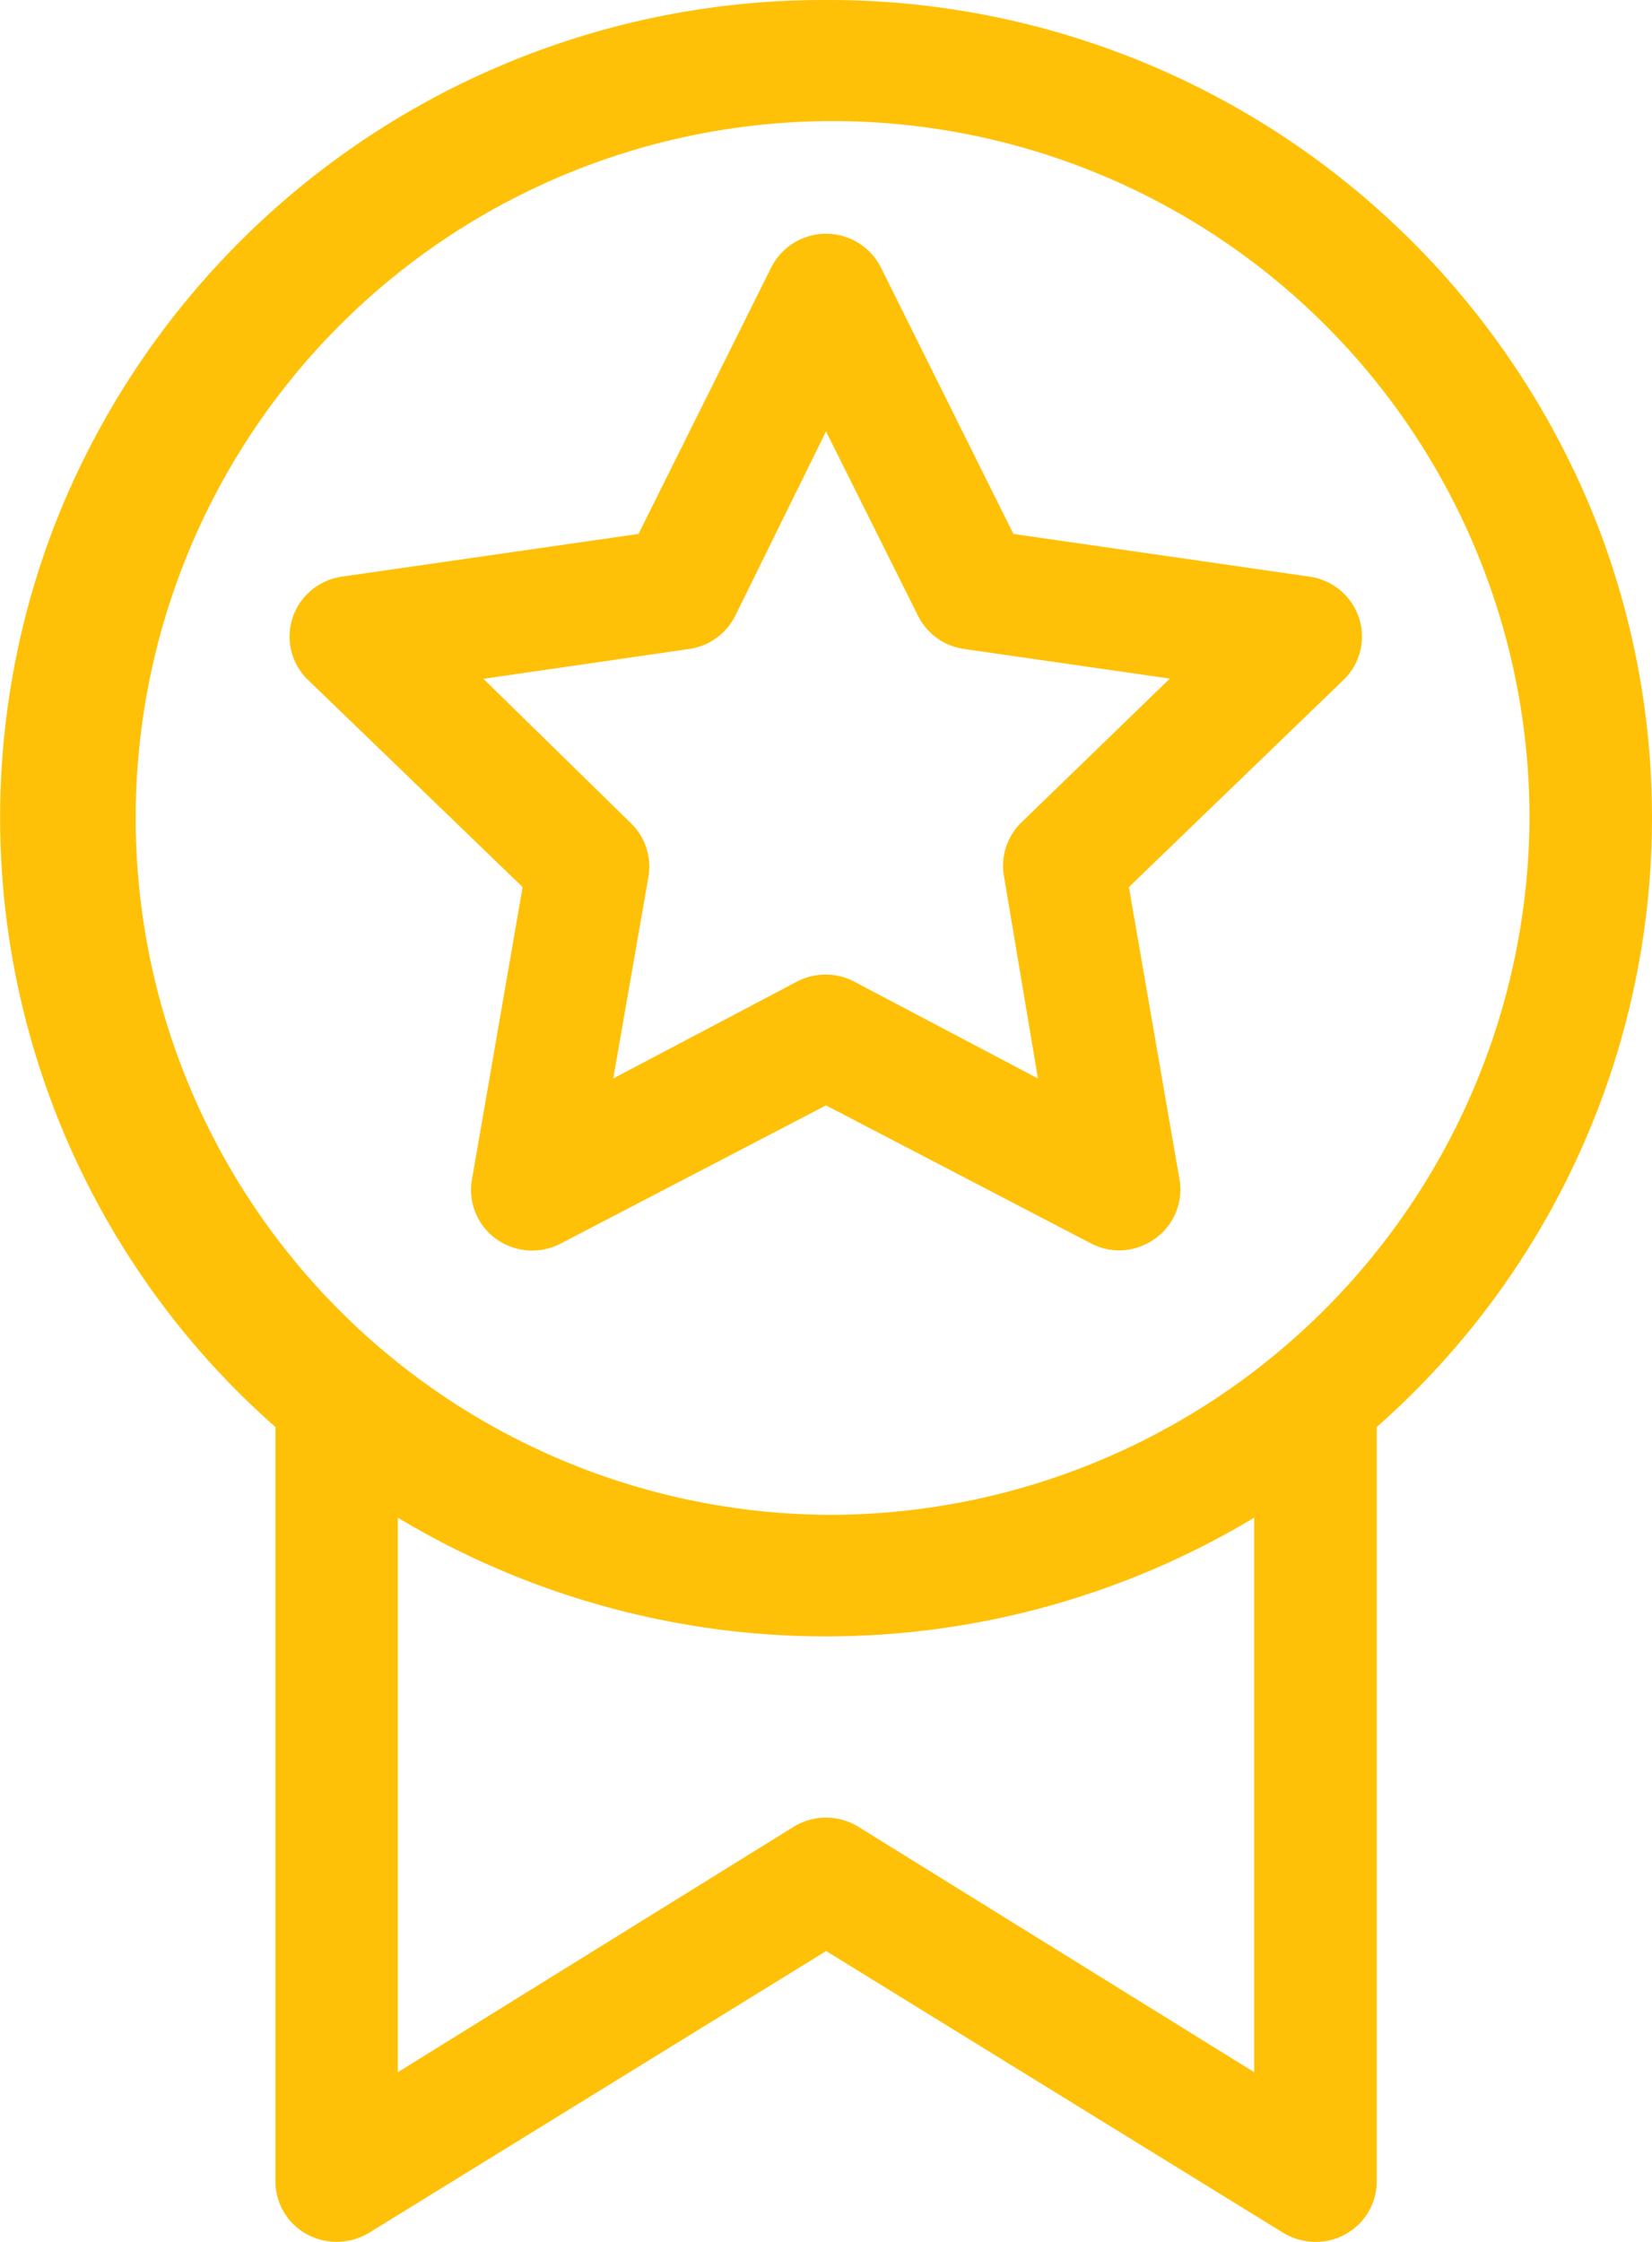 <svg xmlns="http://www.w3.org/2000/svg" width="14" height="19" viewBox="0 0 14 19">
  <g id="Layer_2" data-name="Layer 2" transform="translate(-16.245 -2.5)">
    <path id="Path_146" data-name="Path 146" d="M24.833,7.025,23.71,4.766a.521.521,0,0,0-.929,0L21.656,7.025l-2.513.362a.517.517,0,0,0-.419.35.51.51,0,0,0,.133.527l1.817,1.754L20.244,12.5a.511.511,0,0,0,.206.5.523.523,0,0,0,.547.039l2.248-1.171,2.248,1.171a.518.518,0,0,0,.241.058.526.526,0,0,0,.3-.1.509.509,0,0,0,.207-.5l-.429-2.479,1.817-1.754a.51.51,0,0,0,.133-.527.517.517,0,0,0-.419-.35ZM24.9,9.471a.513.513,0,0,0-.147.454l.288,1.715-1.559-.822a.523.523,0,0,0-.481,0l-1.559.822.3-1.719a.513.513,0,0,0-.156-.45L20.342,8.253,22.086,8a.518.518,0,0,0,.39-.281l.769-1.563.78,1.563a.518.518,0,0,0,.39.281l1.744.251ZM23.245,2.5a6.993,6.993,0,0,0-6.539,4.455,6.884,6.884,0,0,0,1.873,7.639v6.392a.511.511,0,0,0,.268.45.531.531,0,0,0,.527-.014l3.872-2.387,3.872,2.387a.535.535,0,0,0,.276.078.519.519,0,0,0,.367-.15.509.509,0,0,0,.151-.364V14.594a6.884,6.884,0,0,0,1.873-7.639A6.993,6.993,0,0,0,23.245,2.5Zm3.629,17.562-3.353-2.079a.523.523,0,0,0-.552,0l-3.353,2.079v-4.7a7.046,7.046,0,0,0,7.258,0Zm-3.629-4.724a5.906,5.906,0,1,1,5.962-5.905A5.934,5.934,0,0,1,23.245,15.338Z" transform="translate(0 0)" fill="#ffc107"/>
  </g>
</svg>
